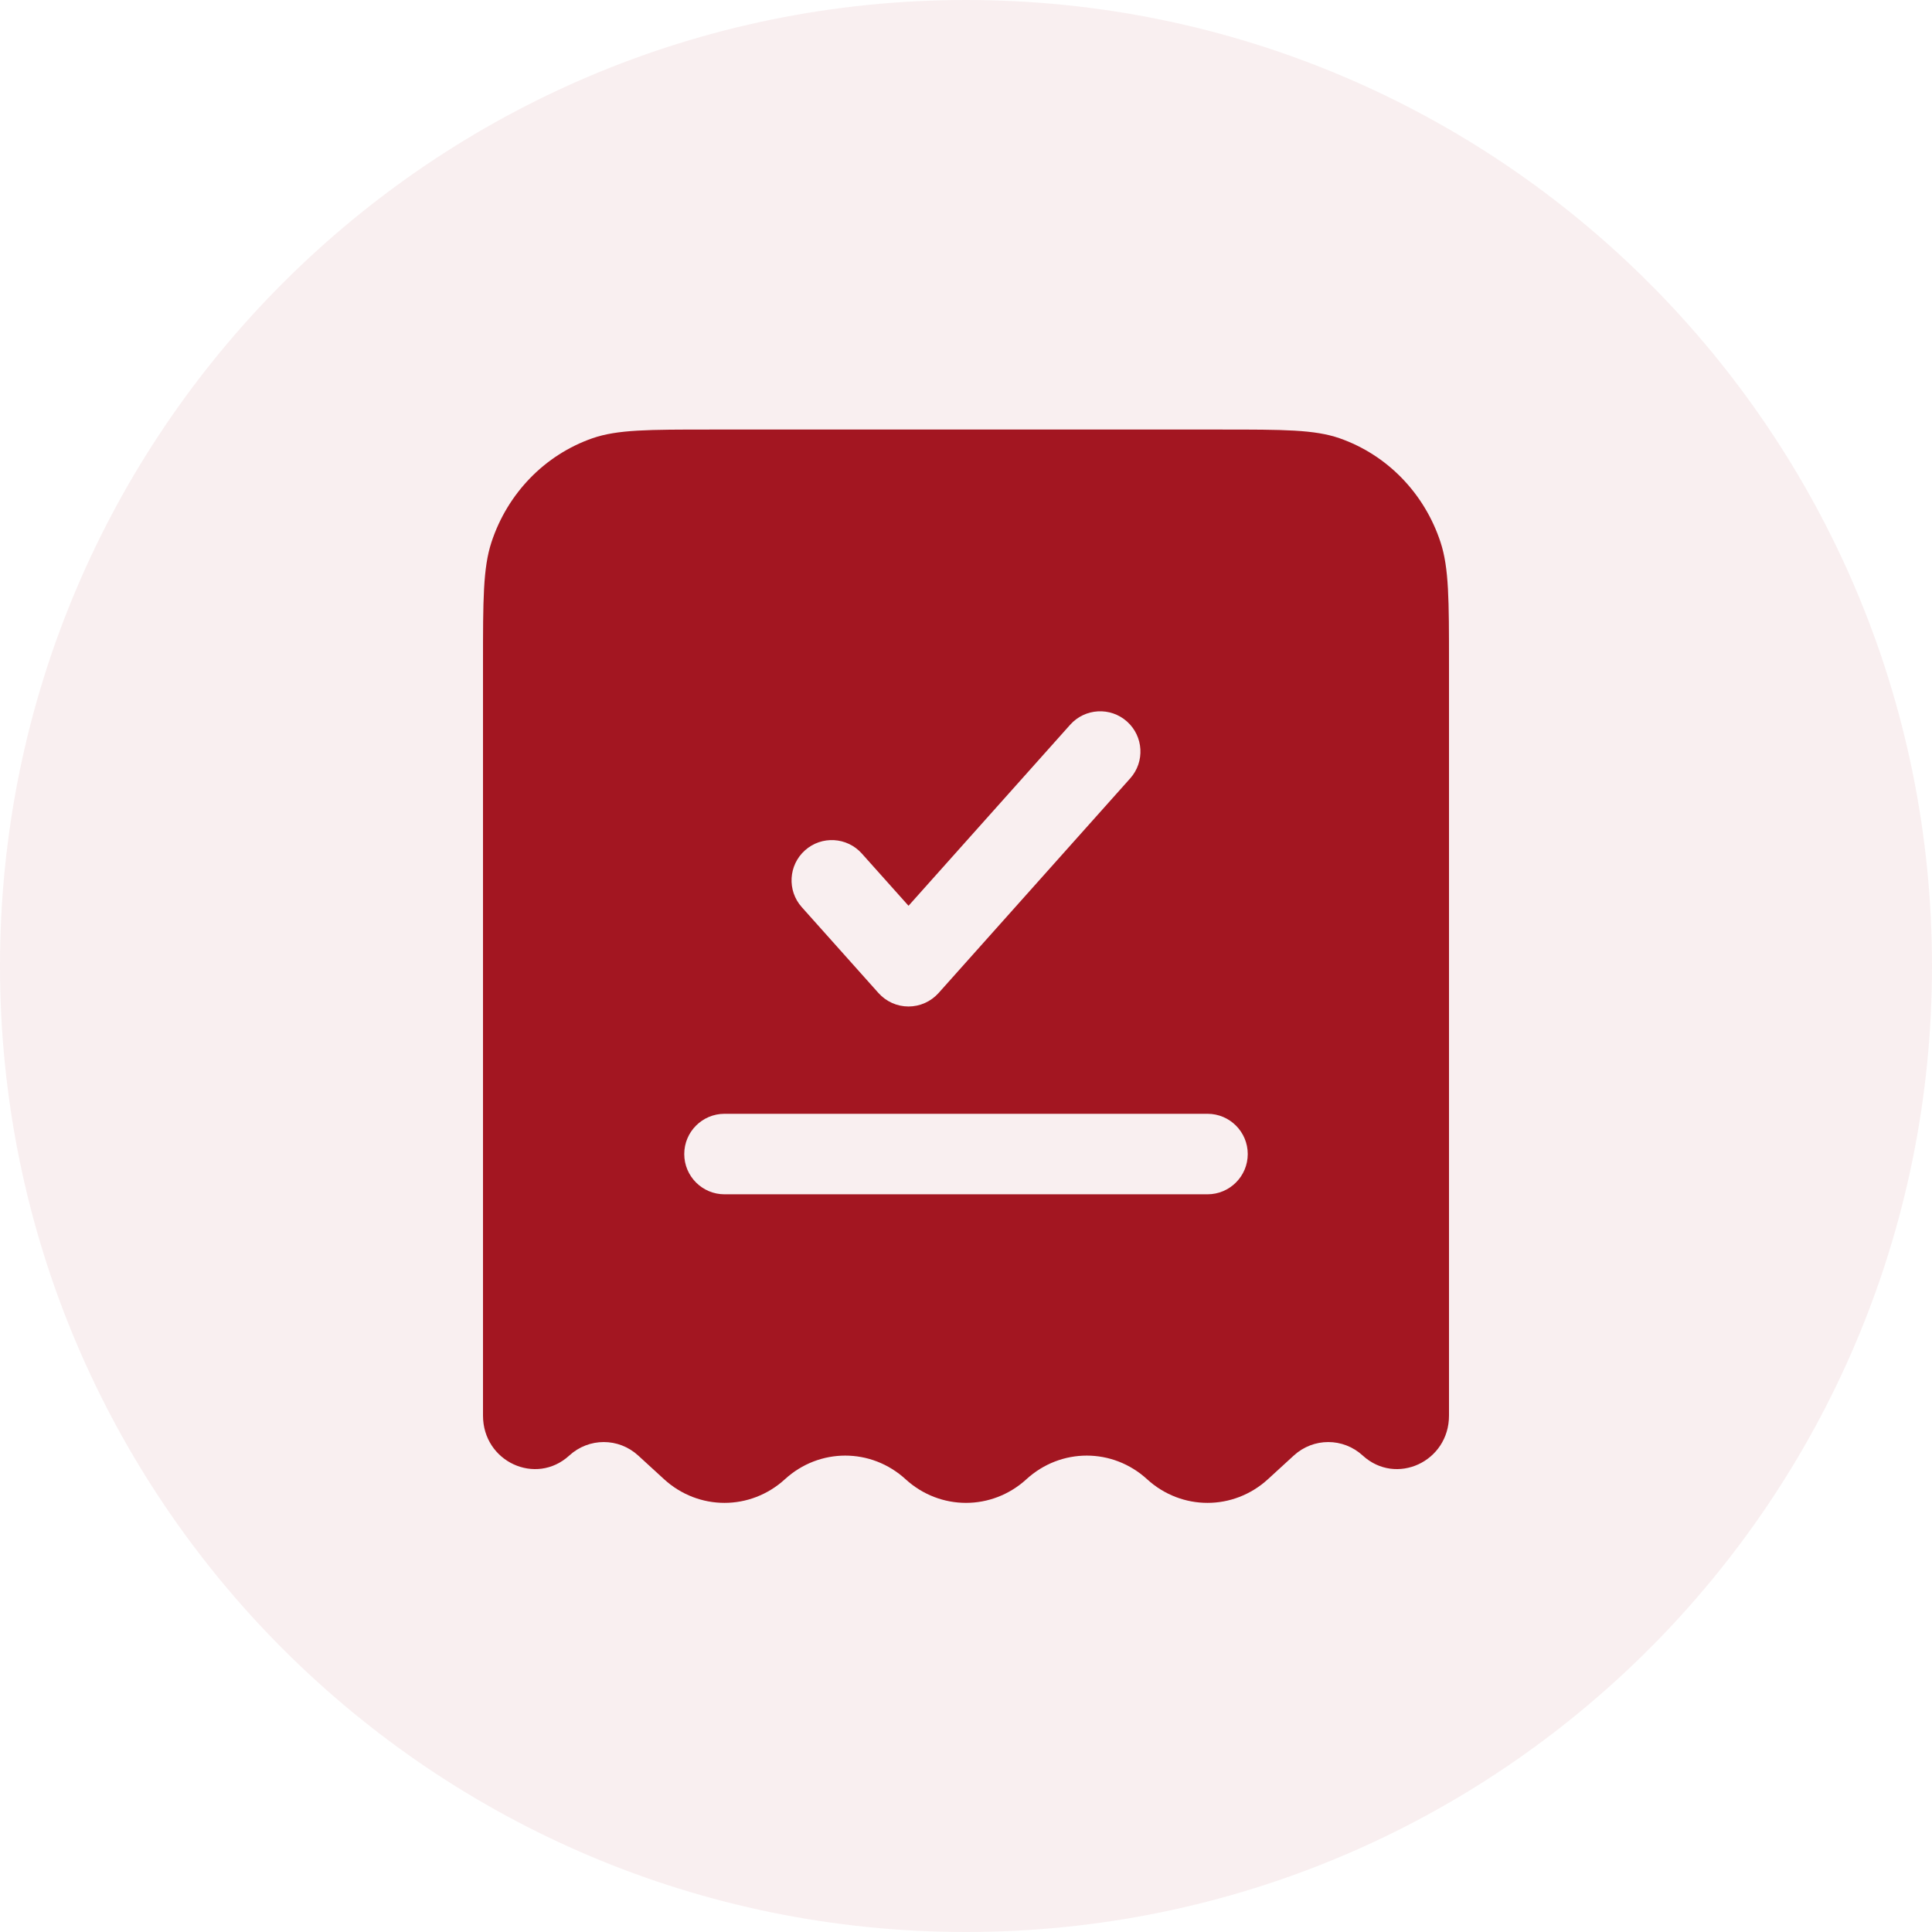 <svg width="24" height="24" viewBox="0 0 24 24" fill="none" xmlns="http://www.w3.org/2000/svg">
<g clip-path="url(#clip0_5_2590)">
<path d="M24 12C24 5.373 18.627 0 12 0C5.373 0 0 5.373 0 12C0 18.627 5.373 24 12 24C18.627 24 24 18.627 24 12Z" fill="#A31621" fill-opacity="0.07"/>
<path fill-rule="evenodd" clip-rule="evenodd" d="M8.83 5.336H15.17C15.943 5.336 16.329 5.336 16.64 5.444C17.231 5.65 17.695 6.127 17.895 6.736C18 7.056 18 7.454 18 8.249V17.585C18 18.158 17.343 18.461 16.928 18.081C16.684 17.858 16.316 17.858 16.072 18.081L15.75 18.376C15.322 18.767 14.678 18.767 14.25 18.376C13.822 17.984 13.178 17.984 12.75 18.376C12.322 18.767 11.678 18.767 11.25 18.376C10.822 17.984 10.178 17.984 9.75 18.376C9.322 18.767 8.678 18.767 8.25 18.376L7.928 18.081C7.684 17.858 7.316 17.858 7.072 18.081C6.657 18.461 6 18.158 6 17.585V8.249C6 7.454 6 7.056 6.105 6.736C6.305 6.127 6.769 5.65 7.36 5.444C7.671 5.336 8.057 5.336 8.83 5.336ZM14.04 9.669C14.224 9.463 14.206 9.147 14 8.963C13.794 8.779 13.478 8.797 13.294 9.003L11.286 11.252L10.706 10.603C10.522 10.397 10.206 10.379 10 10.563C9.794 10.747 9.776 11.063 9.96 11.269L10.913 12.336C11.008 12.442 11.143 12.503 11.286 12.503C11.428 12.503 11.564 12.442 11.659 12.336L14.04 9.669ZM9 13.836C8.724 13.836 8.5 14.06 8.5 14.336C8.5 14.612 8.724 14.836 9 14.836H15C15.276 14.836 15.5 14.612 15.5 14.336C15.5 14.06 15.276 13.836 15 13.836H9Z" fill="#A31621"/>
</g>
<defs>
<clipPath id="clip0_5_2590">
<rect width="24" height="24" fill="white"/>
</clipPath>
</defs>
</svg>

